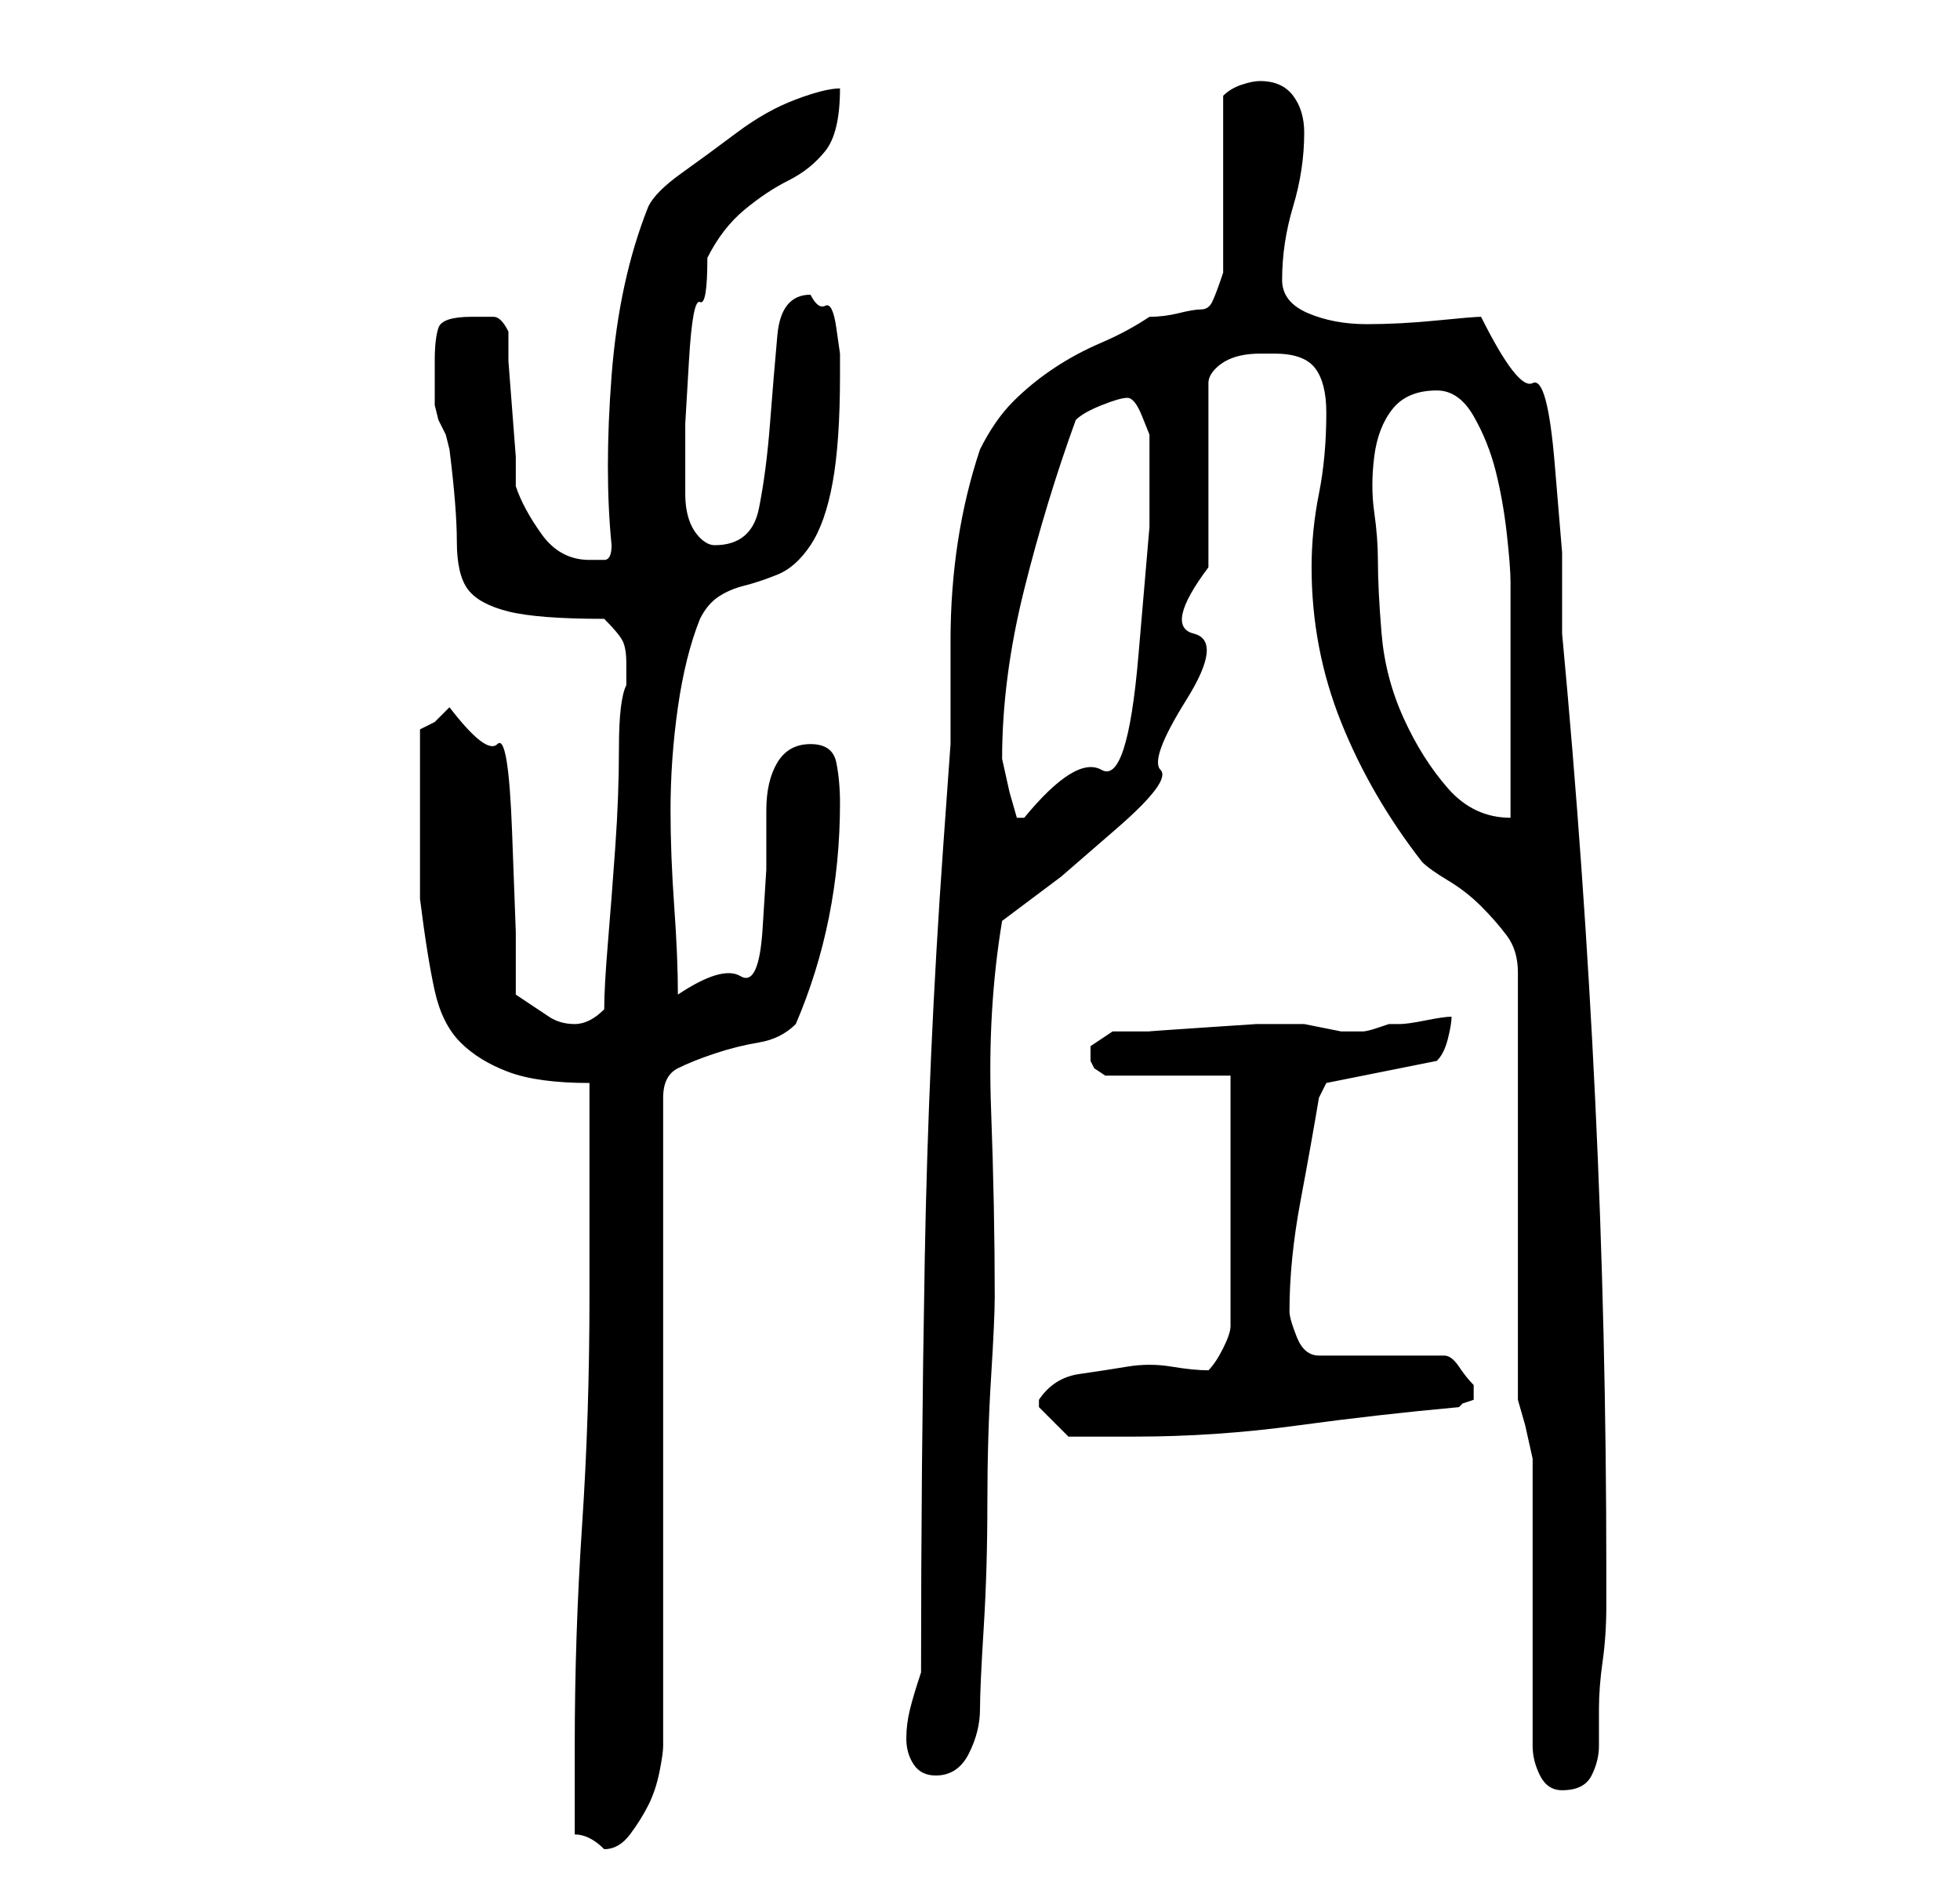 <?xml version="1.0" standalone="no"?>
<!DOCTYPE svg PUBLIC "-//W3C//DTD SVG 1.1//EN" "http://www.w3.org/Graphics/SVG/1.1/DTD/svg11.dtd" >
<svg xmlns="http://www.w3.org/2000/svg" xmlns:xlink="http://www.w3.org/1999/xlink" version="1.1" viewBox="-10 0 266 256">
   <path fill="currentColor"
d="M68 249q1 0 2 0.5t2 1.5v0q2 0 3.5 -2t2.5 -4t1.5 -4.5t0.5 -3.5v-88q0 -3 2 -4t5 -2t6 -1.5t5 -2.5q3 -7 4.5 -14.5t1.5 -15.5q0 -3 -0.5 -5.5t-3.5 -2.5t-4.5 2.5t-1.5 6.5v8t-0.5 8t-3 6.5t-8.5 2.5q0 -5 -0.5 -12t-0.5 -13q0 -7 1 -14t3 -12q1 -2 2.5 -3t3.5 -1.5
t4.5 -1.5t4.5 -4t3 -8.5t1 -14.5v-3t-0.5 -3.5t-1.5 -3t-2 -1.5q-4 0 -4.5 5.5t-1 12t-1.5 11.5t-6 5q-1 0 -2 -1t-1.5 -2.5t-0.5 -3.5v-3v-6.5t0.5 -8.5t1.5 -8t1 -6q2 -4 5 -6.5t6 -4t5 -4t2 -8.5q-2 0 -6 1.5t-8 4.5t-7.5 5.5t-4.5 4.5q-4 10 -5 23t0 23q0 2 -1 2h-2
q-4 0 -6.5 -3.5t-3.5 -6.5v-4t-0.5 -6.5t-0.5 -6.5v-4q-1 -2 -2 -2h-3q-4 0 -4.5 1.5t-0.5 4.5v2.5v2.5v1t0.5 2l1 2t0.5 2q1 8 1 12.5t1.5 6.5t5.5 3t13 1q2 2 2.5 3t0.5 3v3q-1 2 -1 8.5t-0.5 13.5t-1 13t-0.5 9q-1 1 -2 1.5t-2 0.5q-2 0 -3.5 -1l-4.5 -3v-8.5t-0.5 -13.5
t-2 -12t-6.5 -5v0l-2 2t-2 1v3v3v3v3v3v3v3v2q1 8 2 12.5t3.5 7t6.5 4t11 1.5v6v8.5v8.5v6q0 16 -1 31t-1 30v12zM198 237q0 2 1 4t3 2q3 0 4 -2t1 -4v-5q0 -3 0.5 -6.5t0.5 -7.5v-5q0 -32 -1.5 -63.5t-4.5 -63.5v-11t-1 -12t-3 -11t-7 -9q-1 0 -6 0.5t-9.5 0.5t-8 -1.5
t-3.5 -4.5q0 -5 1.5 -10t1.5 -10q0 -3 -1.5 -5t-4.5 -2q-1 0 -2.5 0.5t-2.5 1.5v4.5v7.5v7v5q-1 3 -1.5 4t-1.5 1t-3 0.5t-4 0.5q-3 2 -6.5 3.5t-6.5 3.5t-5.5 4.5t-4.5 6.5q-2 6 -3 12.5t-1 13.5v14t-1 14q-2 28 -2.5 56t-0.5 56q-1 3 -1.5 5t-0.5 4t1 3.5t3 1.5
q3 0 4.5 -3t1.5 -6t0.5 -11t0.5 -17t0.5 -17t0.5 -11q0 -12 -0.5 -25.5t1.5 -25.5l8 -6t7.5 -6.5t6 -8t3.5 -9.5t1 -9t2 -9v-25q0 -1 1 -2t2.5 -1.5t3.5 -0.5h2q4 0 5.5 2t1.5 6q0 6 -1 11t-1 10q0 11 4 21t11 19q1 1 3.5 2.5t4.5 3.5t3.5 4t1.5 5v58l1 3.5t1 4.5v7.5v12.5
v11.5v7.5zM131 190v1v0l2 2l2 2h9q11 0 22 -1.5t22 -2.5l0.5 -0.5t1.5 -0.5v-1v-1q-1 -1 -2 -2.5t-2 -1.5h-17q-2 0 -3 -2.5t-1 -3.5q0 -7 1.5 -15t2.5 -14l1 -2l15 -3q1 -1 1.5 -3t0.5 -3q-1 0 -3.5 0.5t-3.5 0.5h-1.5t-1.5 0.5t-2 0.5h-2h-1t-2.5 -0.5t-2.5 -0.5h-2h-4.5
t-7.5 0.5t-7 0.5h-5l-1.5 1l-1.5 1v0.5v0.5v1l0.5 1t1.5 1h17v34q0 1 -1 3t-2 3q-2 0 -5 -0.5t-6 0t-6.5 1t-5.5 3.5v0v0zM126 103q0 -11 3 -23t7 -23q1 -1 3.5 -2t3.5 -1t2 2.5l1 2.5v0v12.5t-1.5 17.5t-5 15.5t-10.5 6.5h-1l-1 -3.5t-1 -4.5zM177 76q0 -3 -0.5 -6.5
t0 -7.5t2.5 -6.5t6 -2.5q3 0 5 3.5t3 7.5t1.5 8.5t0.5 6.5v6.5v9.5v9.5v6.5q-5 0 -8.5 -4t-6 -9.5t-3 -11.5t-0.5 -10z" />
</svg>
